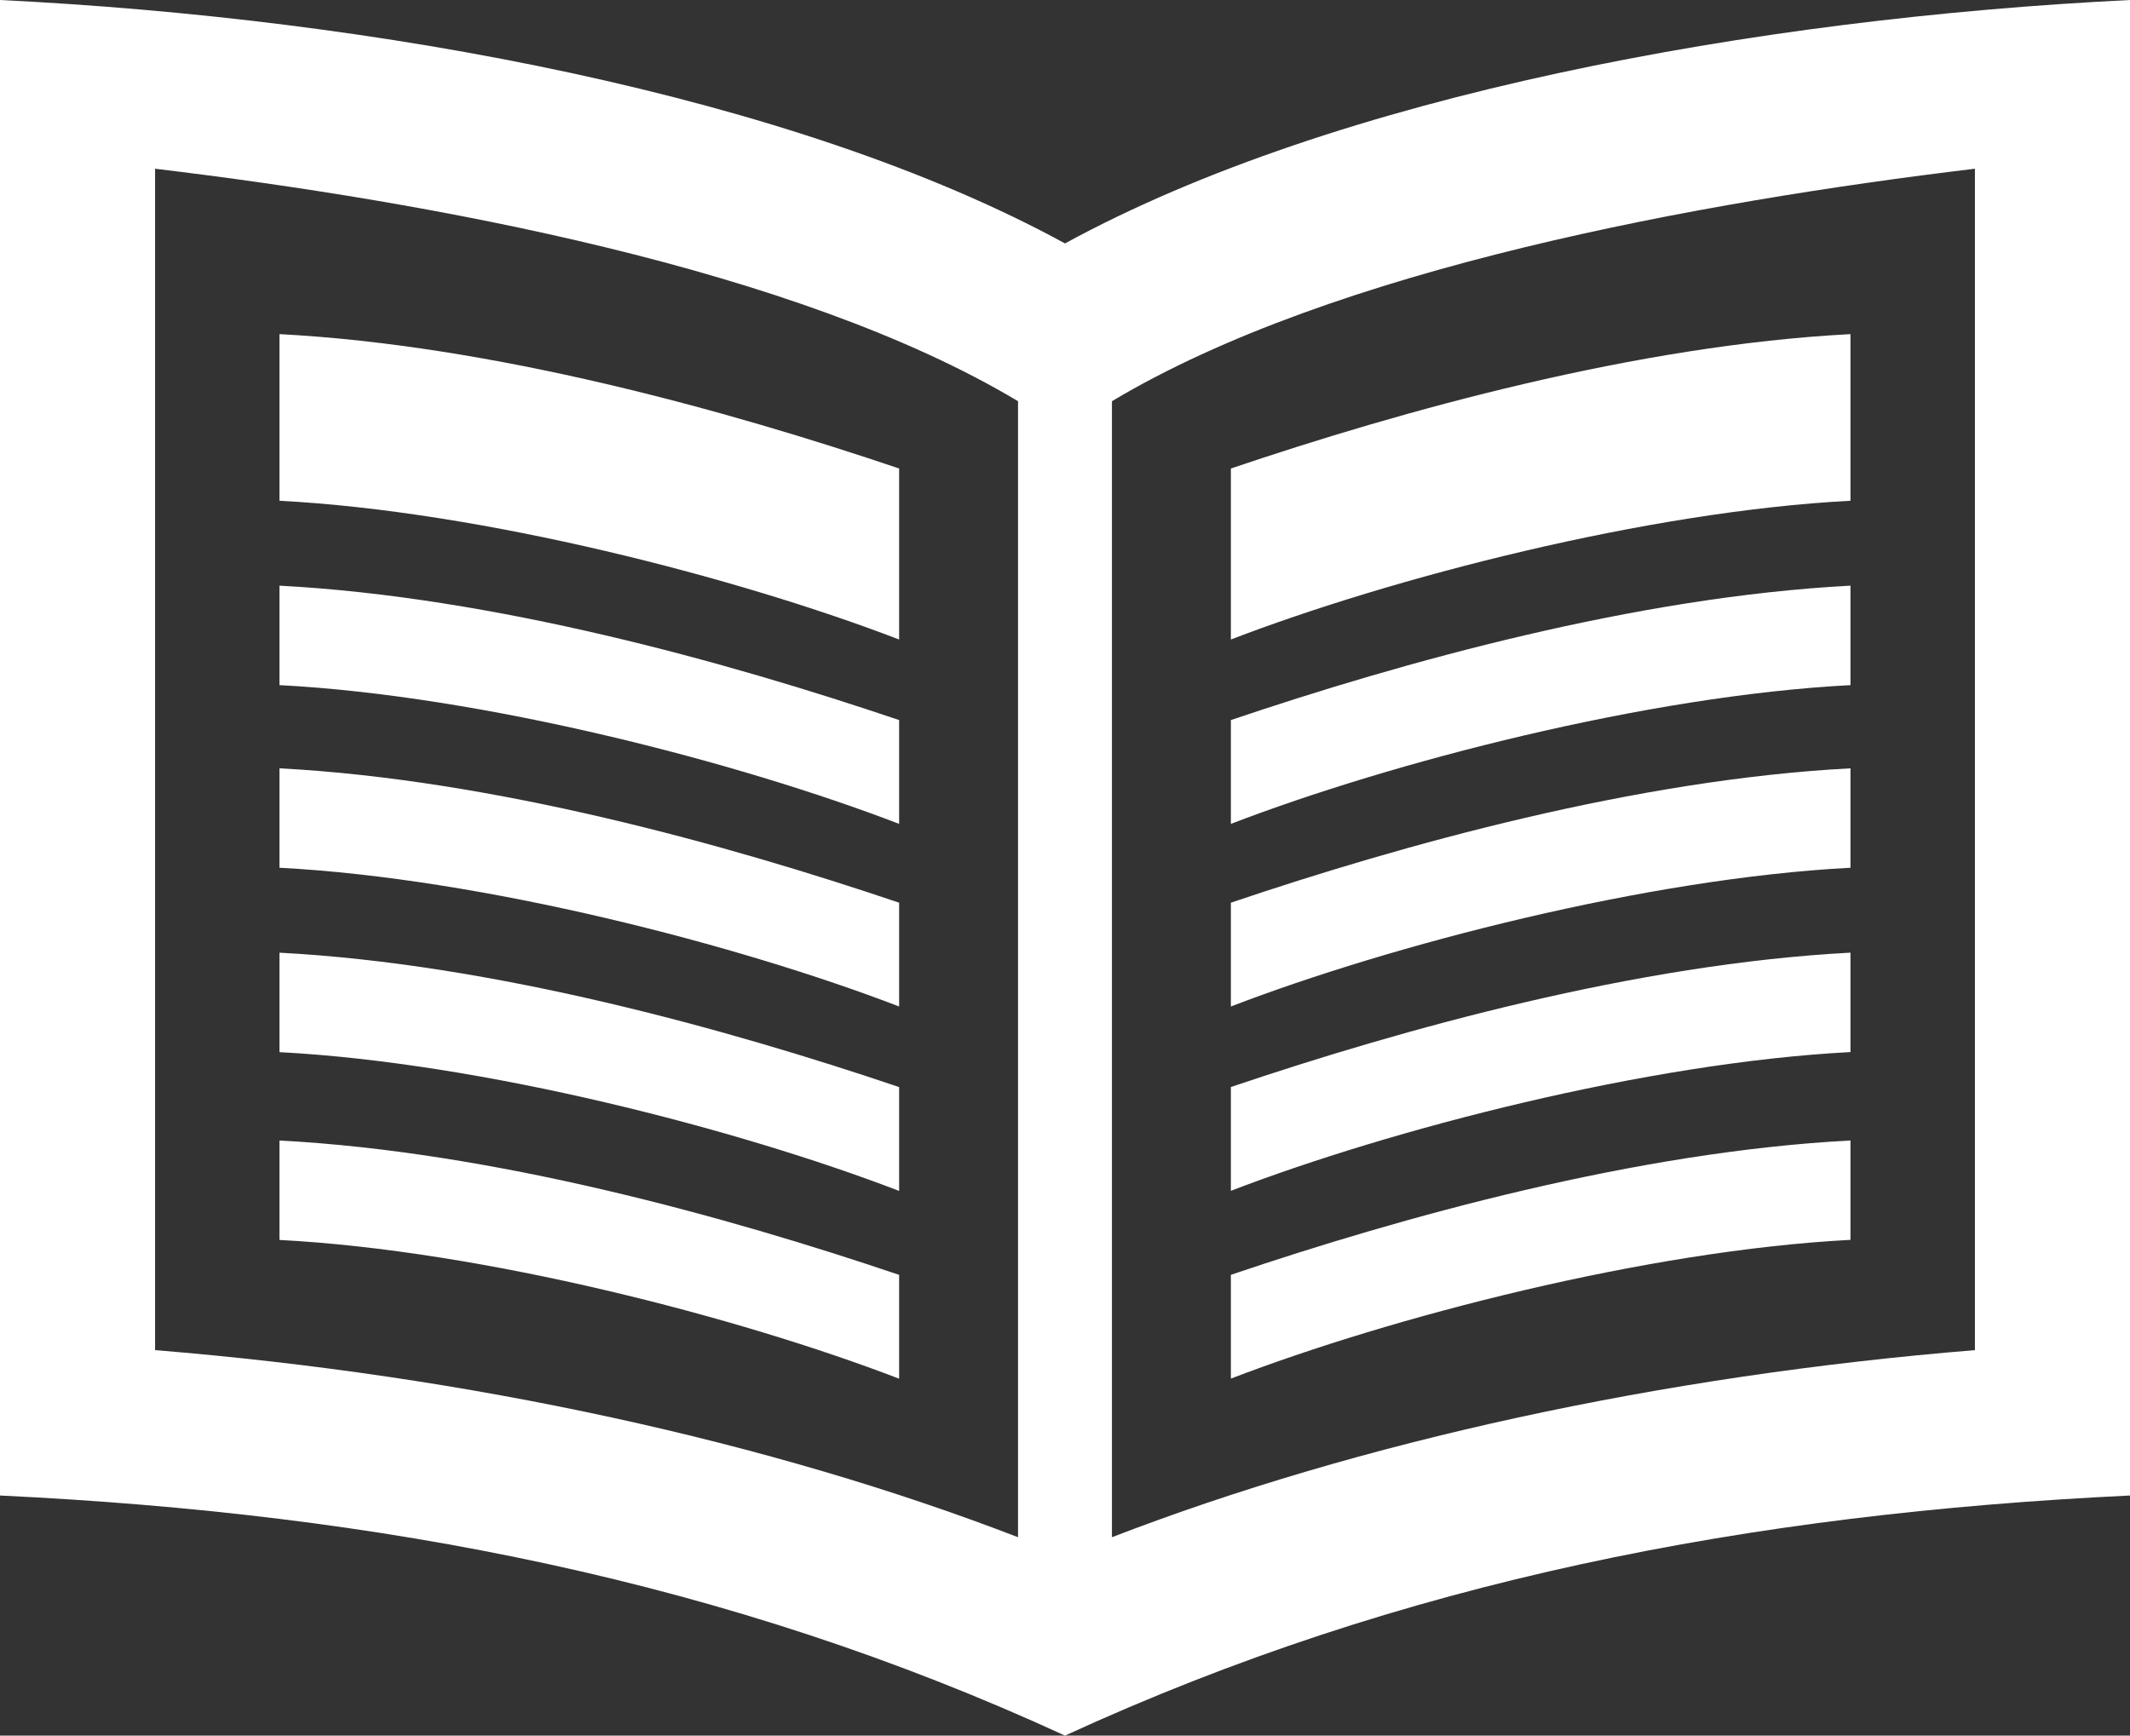 <?xml version="1.0" encoding="utf-8"?>
<!-- Generator: Adobe Illustrator 16.0.0, SVG Export Plug-In . SVG Version: 6.00 Build 0)  -->
<!DOCTYPE svg PUBLIC "-//W3C//DTD SVG 1.1//EN" "http://www.w3.org/Graphics/SVG/1.1/DTD/svg11.dtd">
<svg version="1.1" id="Layer_1" xmlns="http://www.w3.org/2000/svg" xmlns:xlink="http://www.w3.org/1999/xlink" x="0px" y="0px"
	 width="48.604px" height="39.613px" viewBox="0 0 48.604 39.613" enable-background="new 0 0 48.604 39.613" xml:space="preserve">
<rect x="0" y="0" width="48.604" height="39.613" fill="#333333" stroke="none"/>
<g>
	<defs>
		<rect id="SVGID_1_" y="0" width="48.604" height="39.613"/>
	</defs>
	<clipPath id="SVGID_2_">
		<use xlink:href="#SVGID_1_"  overflow="visible"/>
	</clipPath>
	<path clip-path="url(#SVGID_2_)" fill="#FFFFFF" d="M42.226,15.637c-4.646,0.243-10.474,1.759-14.139,3.167v-2.369
		c3.925-1.329,9.259-2.812,14.139-3.068V15.637z M42.226,17.536c-4.88,0.256-10.214,1.739-14.139,3.067v2.369
		c3.665-1.408,9.493-2.923,14.139-3.167V17.536z M42.226,7.626c-4.88,0.256-10.214,1.739-14.139,3.067v3.903
		c3.665-1.408,9.493-2.923,14.139-3.167V7.626z M48.604,0v34.133c-8.687,0.417-16.596,1.935-24.302,5.48
		C16.596,36.067,8.687,34.55,0,34.133V0c8.554,0.421,18.099,2.17,24.302,5.556C30.505,2.17,40.05,0.421,48.604,0 M23.23,9.157
		C18.158,6.122,9.805,4.604,3.539,3.851v26.964c7.174,0.584,14.041,2.09,19.691,4.27V9.157z M45.065,3.851
		c-6.267,0.753-14.619,2.271-19.692,5.306v25.928c5.651-2.18,12.518-3.686,19.692-4.27V3.851z M42.226,21.743
		c-4.88,0.257-10.214,1.74-14.139,3.067v2.369c3.665-1.407,9.493-2.923,14.139-3.167V21.743z M42.226,26.03
		c-4.88,0.256-10.214,1.738-14.139,3.066v2.369c3.665-1.408,9.493-2.923,14.139-3.167V26.03z M20.517,16.435
		c-3.925-1.329-9.26-2.812-14.14-3.068v2.27c4.647,0.243,10.475,1.759,14.14,3.167V16.435z M20.517,29.097
		c-3.925-1.328-9.26-2.811-14.14-3.066v2.269c4.647,0.244,10.475,1.759,14.14,3.167V29.097z M20.517,10.693
		c-3.925-1.328-9.26-2.811-14.14-3.067v3.803c4.647,0.244,10.475,1.759,14.14,3.167V10.693z M20.517,24.811
		c-3.925-1.327-9.26-2.811-14.14-3.067v2.27c4.647,0.244,10.475,1.76,14.14,3.167V24.811z M20.517,20.603
		c-3.925-1.328-9.26-2.811-14.14-3.067v2.269c4.647,0.244,10.475,1.759,14.14,3.167V20.603z"/>
</g>
</svg>
